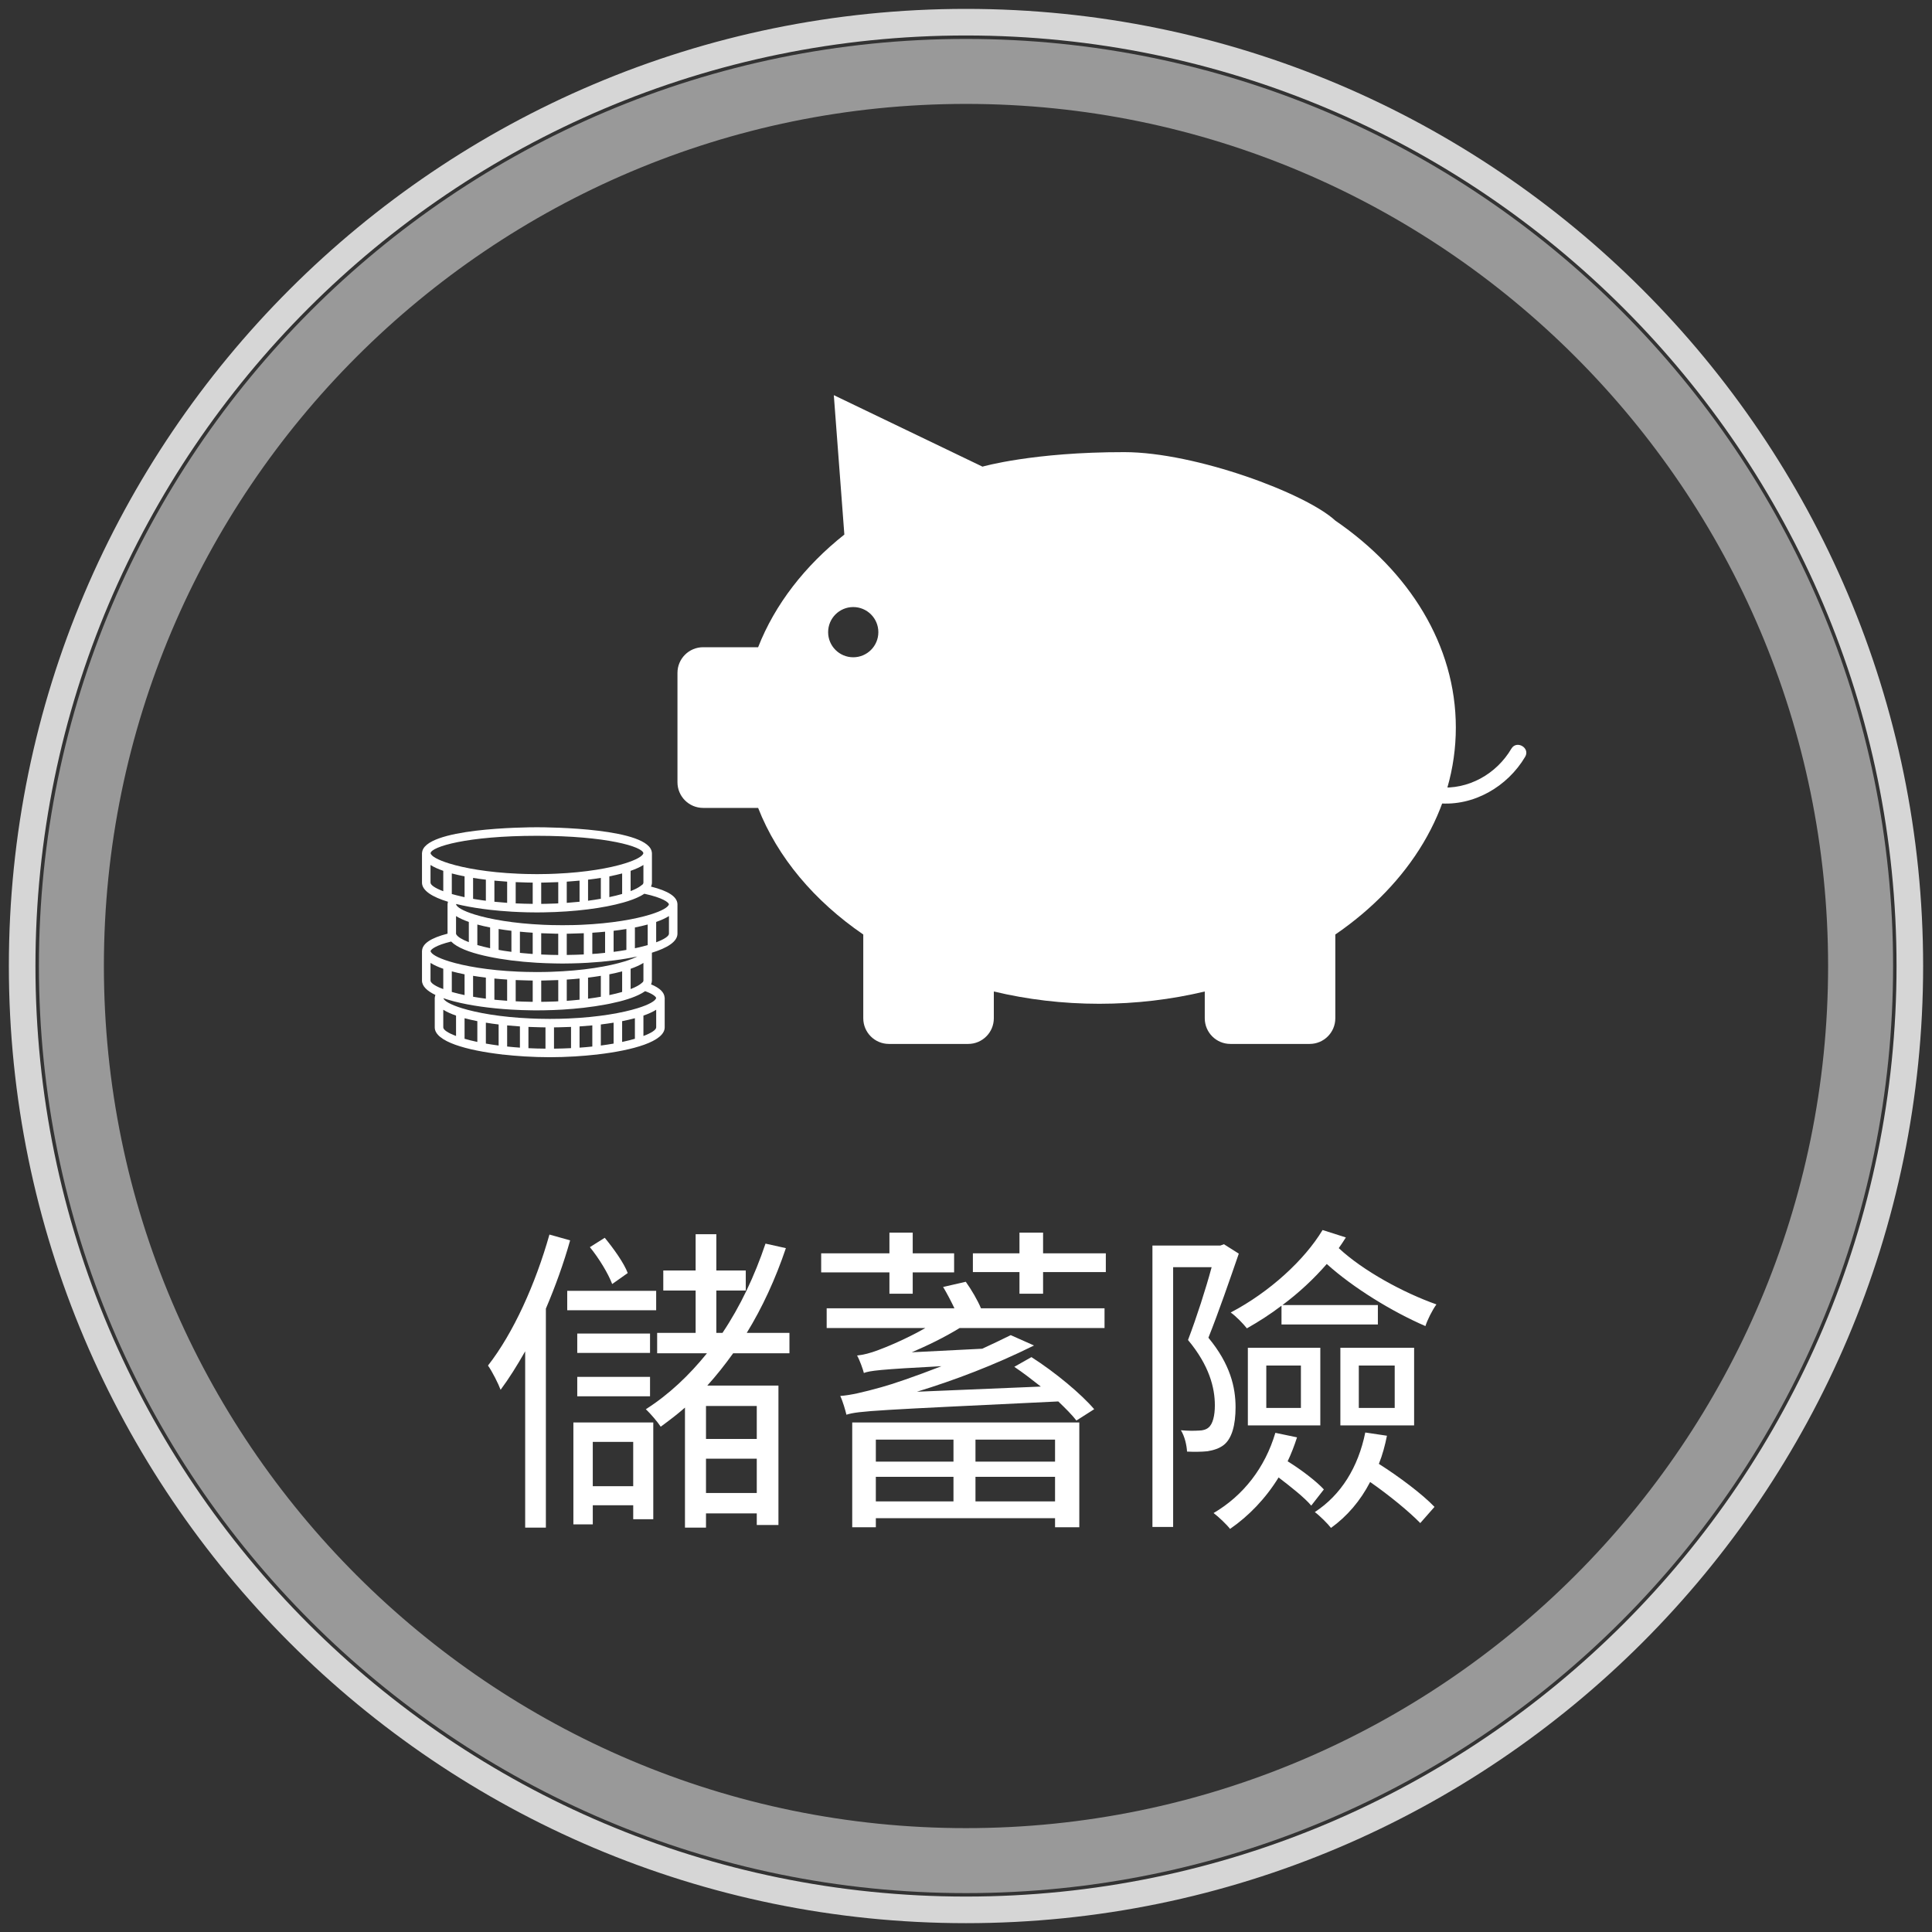 <?xml version="1.0" encoding="utf-8"?>
<!-- Generator: Adobe Illustrator 16.0.0, SVG Export Plug-In . SVG Version: 6.00 Build 0)  -->
<!DOCTYPE svg PUBLIC "-//W3C//DTD SVG 1.1//EN" "http://www.w3.org/Graphics/SVG/1.1/DTD/svg11.dtd">
<svg version="1.1" id="圖層_1" xmlns="http://www.w3.org/2000/svg" xmlns:xlink="http://www.w3.org/1999/xlink" x="0px" y="0px"
	 width="215px" height="215px" viewBox="0 0 215 215" enable-background="new 0 0 215 215" xml:space="preserve">
<rect x="0" y="0" width="215" height="215" fill="#333333" stroke="none"/>
<g>
	<g>
		<path fill="#FFFFFF" d="M160.076,89.39c3.927,0.355,7.691-1.861,9.652-5.178c0.581-0.986-0.954-1.883-1.536-0.898
			c-1.665,2.824-4.797,4.6-8.116,4.299C158.937,87.509,158.944,89.288,160.076,89.39"/>
	</g>
	<g>
		<g opacity="0.5">
			<g>
				<defs>
					<rect id="SVGID_1_" x="4.329" y="4.335" width="206.34" height="206.339"/>
				</defs>
				<clipPath id="SVGID_2_">
					<use xlink:href="#SVGID_1_"  overflow="visible"/>
				</clipPath>
				<g clip-path="url(#SVGID_2_)">
					<path fill="#FFFFFF" d="M107.499,210.671c-56.887,0-103.168-46.281-103.168-103.17c0-56.887,46.281-103.168,103.168-103.168
						c56.888,0,103.17,46.281,103.17,103.168C210.669,164.39,164.387,210.671,107.499,210.671z M107.499,11.563
						c-52.9,0-95.938,43.038-95.938,95.938c0,52.903,43.037,95.94,95.938,95.94c52.901,0,95.939-43.037,95.939-95.94
						C203.438,54.601,160.4,11.563,107.499,11.563z"/>
				</g>
			</g>
		</g>
		<g opacity="0.8">
			<g>
				<defs>
					<rect id="SVGID_3_" x="0.987" y="0.986" width="213.025" height="213.029"/>
				</defs>
				<clipPath id="SVGID_4_">
					<use xlink:href="#SVGID_3_"  overflow="visible"/>
				</clipPath>
				<g clip-path="url(#SVGID_4_)">
					<path fill="#FFFFFF" d="M107.499,214.017c-58.731,0-106.513-47.783-106.513-106.516c0-58.73,47.781-106.512,106.513-106.512
						S214.013,48.77,214.013,107.5C214.013,166.233,166.23,214.017,107.499,214.017z M107.499,3.948
						C50.399,3.948,3.945,50.401,3.945,107.5c0,57.102,46.454,103.557,103.554,103.557c57.101,0,103.555-46.455,103.555-103.557
						C211.054,50.401,164.6,3.948,107.499,3.948z"/>
				</g>
			</g>
		</g>
		<g>
			<g>
				<path fill="#FFFFFF" d="M148.603,57.938c-3.291-3.049-15.572-7.613-23.473-7.623c-10.178-0.013-15.797,1.614-15.797,1.614
					l-5.332-2.564l-11.211-5.39l0.938,12.402l0.234,3.111c-4.39,3.48-7.724,7.762-9.595,12.537h-6.119
					c-1.578,0-2.857,1.279-2.857,2.857v12.168c0,1.578,1.279,2.857,2.857,2.857h6.119c2.16,5.514,6.268,10.367,11.701,14.088v9.322
					c0,1.578,1.278,2.855,2.858,2.855h8.815c1.576,0,2.855-1.277,2.855-2.855v-2.98c3.711,0.887,7.651,1.367,11.737,1.367
					c4.087,0,8.026-0.48,11.737-1.367v2.98c0,1.578,1.277,2.855,2.855,2.855h8.816c1.579,0,2.857-1.277,2.857-2.855v-9.322
					c8.223-5.631,13.412-13.859,13.412-23.029S156.825,63.57,148.603,57.938 M94.951,73.144c-1.542,0-2.794-1.251-2.794-2.794
					c0-1.544,1.252-2.795,2.794-2.795c1.543,0,2.795,1.251,2.795,2.795C97.746,71.893,96.494,73.144,94.951,73.144"/>
			</g>
			<g>
				<path fill="#FFFFFF" d="M75.388,100.589c-0.049-0.809-1.011-1.443-2.941-1.926c0.065-0.143,0.103-0.289,0.103-0.443v-3.314
					h-0.007c-0.172-2.762-11.488-2.846-12.785-2.846c-1.302,0-12.618,0.084-12.789,2.846H46.96v3.314
					c0.002,0.9,1.164,1.605,2.893,2.131c-0.022,0.078-0.037,0.158-0.041,0.238h-0.008v3.313c-1.862,0.48-2.793,1.105-2.838,1.9
					H46.96v3.318c0.002,0.627,0.566,1.158,1.493,1.602c-0.034,0.096-0.059,0.195-0.065,0.293H48.38v3.32
					c0.006,1.574,3.555,2.553,7.498,3.01c0.027,0.006,0.055,0.018,0.085,0.018c0.011,0,0.017-0.006,0.026-0.006
					c0.76,0.086,1.533,0.152,2.297,0.199c0.016,0.004,0.03,0.01,0.047,0.01c0,0,0.016-0.004,0.025-0.004
					c0.969,0.057,1.925,0.088,2.818,0.088c0.893,0,1.849-0.031,2.818-0.088c0.008,0,0.016,0.004,0.024,0.004
					c0.017,0,0.03-0.01,0.048-0.01c0.762-0.047,1.535-0.113,2.297-0.199c0,0,0.016,0.004,0.025,0.004
					c0.029,0,0.059-0.012,0.085-0.016c3.942-0.459,7.492-1.438,7.497-3.014v-3.316h-0.009c-0.033-0.58-0.528-1.064-1.507-1.471
					c0.06-0.137,0.093-0.277,0.093-0.426v-3.098c1.7-0.523,2.841-1.223,2.843-2.115v-3.316H75.388z M71.549,109.274l-0.159,0.141
					c-0.25,0.219-0.664,0.439-1.211,0.652v-2.258c0.564-0.197,1.044-0.414,1.424-0.652v1.961
					C71.603,109.167,71.584,109.218,71.549,109.274 M60.952,111.474c-0.069,0.002-0.139,0.002-0.208,0.004
					c-0.169,0.006-0.343,0.006-0.515,0.008v-2.367c0.13-0.002,0.26-0.006,0.391-0.008l0.076-0.002
					c0.477-0.006,0.955-0.021,1.429-0.043v2.363c-0.103,0.008-0.204,0.012-0.306,0.018
					C61.532,111.458,61.246,111.466,60.952,111.474 M58.884,111.479c-0.218-0.004-0.436-0.008-0.648-0.016l-0.081-0.002
					c-0.257-0.008-0.514-0.018-0.767-0.033v-2.363c0.473,0.023,0.949,0.037,1.426,0.045h0.077c0.129,0.002,0.259,0.006,0.391,0.008
					v2.367c-0.092,0-0.186,0-0.276-0.002C58.965,111.483,58.923,111.479,58.884,111.479 M50.322,110.399
					c-0.015-0.004-0.03-0.008-0.044-0.014v-2.288c0.442,0.119,0.919,0.229,1.421,0.329v2.311c-0.435-0.092-0.836-0.189-1.201-0.289
					C50.44,110.433,50.38,110.417,50.322,110.399 M60.312,114.323c0.132,0.002,0.261,0.006,0.391,0.008v2.367
					c-0.654-0.004-1.287-0.023-1.896-0.053v-2.367c0.475,0.023,0.95,0.037,1.431,0.045H60.312z M62.116,114.323
					c0.479-0.008,0.955-0.025,1.43-0.045v2.363c-0.609,0.031-1.24,0.053-1.895,0.057v-2.369c0.129,0,0.259-0.004,0.39-0.006H62.116z
					 M65.915,114.11v2.352c-0.456,0.049-0.93,0.092-1.42,0.125v-2.363C64.974,114.19,65.447,114.153,65.915,114.11 M66.863,114.007
					c0.489-0.061,0.963-0.127,1.421-0.201v2.328c-0.446,0.078-0.921,0.15-1.421,0.217V114.007z M69.233,113.638
					c0.502-0.1,0.979-0.209,1.42-0.326v2.287c-0.421,0.123-0.897,0.242-1.42,0.352V113.638z M53.12,113.638v2.313
					c-0.523-0.109-1-0.229-1.421-0.352v-2.287C52.142,113.429,52.618,113.54,53.12,113.638 M54.069,113.806
					c0.457,0.078,0.931,0.143,1.42,0.201v2.344c-0.5-0.066-0.975-0.139-1.42-0.217V113.806z M56.437,114.11
					c0.469,0.043,0.943,0.08,1.422,0.115v2.361c-0.491-0.033-0.965-0.076-1.422-0.125V114.11z M55.263,111.274
					c-0.049-0.004-0.098-0.01-0.145-0.014c-0.034-0.004-0.068-0.008-0.101-0.012v-2.354c0.465,0.047,0.938,0.084,1.419,0.115v2.363
					C56.04,111.345,55.647,111.312,55.263,111.274 M54.069,108.794v2.344c-0.502-0.066-0.975-0.139-1.422-0.217v-2.328
					C53.105,108.669,53.579,108.735,54.069,108.794 M63.388,111.351c-0.104,0.008-0.21,0.016-0.316,0.023v-2.363
					c0.482-0.031,0.955-0.068,1.424-0.115v2.354c-0.295,0.029-0.593,0.061-0.9,0.086C63.524,111.339,63.455,111.349,63.388,111.351
					 M65.44,111.138v-2.344c0.488-0.059,0.963-0.125,1.423-0.201v2.328C66.417,110.999,65.942,111.073,65.44,111.138 M67.81,108.425
					c0.505-0.098,0.979-0.209,1.424-0.327v2.288c-0.424,0.123-0.898,0.24-1.424,0.352V108.425z M61.331,106.261
					c-0.356-0.01-0.705-0.023-1.048-0.039c-0.019-0.002-0.037-0.002-0.056-0.002v-2.367c0.477,0.021,0.953,0.037,1.43,0.045
					c0.025,0,0.051,0,0.074,0.004c0.132,0.002,0.262,0.002,0.391,0.004v2.367c-0.229-0.002-0.462-0.006-0.688-0.01
					C61.4,106.261,61.366,106.261,61.331,106.261 M50.278,99.489V97.2c0.442,0.117,0.919,0.227,1.421,0.326v2.313
					c-0.059-0.014-0.118-0.023-0.176-0.035c-0.253-0.057-0.498-0.113-0.733-0.178C50.611,99.583,50.44,99.534,50.278,99.489
					 M58.891,98.214c0.129,0.002,0.259,0.004,0.391,0.004v2.367c-0.638-0.008-1.272-0.023-1.894-0.053v-2.365
					c0.473,0.021,0.949,0.037,1.426,0.047H58.891z M60.696,98.212c0.477-0.01,0.952-0.023,1.429-0.045v2.363
					c-0.081,0.004-0.159,0.008-0.241,0.014c-0.004,0-0.011,0-0.019,0.002c-0.319,0.014-0.642,0.023-0.972,0.029
					c-0.051,0.002-0.102,0.002-0.152,0.006c-0.169,0.002-0.342,0.004-0.514,0.004v-2.367c0.132,0,0.262-0.002,0.392-0.004
					L60.696,98.212z M71.494,98.45l-0.015-0.004l-0.173,0.135c-0.251,0.193-0.634,0.391-1.128,0.584v-2.256
					c0.564-0.195,1.044-0.412,1.424-0.65v1.959C71.603,98.29,71.563,98.368,71.494,98.45 M65.44,100.235v-2.342
					c0.488-0.057,0.963-0.123,1.423-0.199v2.324C66.412,100.097,65.94,100.171,65.44,100.235 M67.81,99.835v-2.309
					c0.505-0.1,0.979-0.209,1.424-0.326v2.283C68.808,99.606,68.328,99.724,67.81,99.835 M64.495,97.999v2.35
					c-0.459,0.047-0.934,0.09-1.424,0.125v-2.359C63.554,98.081,64.026,98.042,64.495,97.999 M55.018,100.349v-2.35
					c0.465,0.043,0.938,0.082,1.419,0.115v2.357C55.956,100.438,55.479,100.397,55.018,100.349 M54.069,97.894v2.342
					c-0.096-0.012-0.193-0.021-0.285-0.035c-0.061-0.006-0.119-0.016-0.178-0.025c-0.273-0.039-0.542-0.08-0.804-0.123
					c-0.054-0.01-0.104-0.02-0.155-0.029v-2.328C53.105,97.771,53.579,97.837,54.069,97.894 M59.163,106.153
					c-0.064-0.006-0.127-0.012-0.191-0.016c-0.303-0.021-0.6-0.047-0.89-0.078c-0.062-0.004-0.124-0.012-0.185-0.018
					c-0.015,0-0.025-0.004-0.039-0.006v-2.354c0.468,0.047,0.941,0.084,1.423,0.115v2.363
					C59.242,106.159,59.203,106.157,59.163,106.153 M56.032,105.8c-0.187-0.029-0.363-0.063-0.543-0.094v-2.324
					c0.46,0.074,0.935,0.143,1.423,0.199v2.344c-0.291-0.037-0.574-0.078-0.847-0.119C56.054,105.802,56.044,105.8,56.032,105.8
					 M54.542,103.214v2.309c-0.524-0.113-0.999-0.234-1.422-0.355v-2.283C53.563,103.005,54.038,103.114,54.542,103.214
					 M52.173,102.597v2.25c-0.745-0.287-1.227-0.58-1.381-0.842l-0.033-0.055c-0.002-0.014-0.006-0.029-0.009-0.045v-1.961
					C51.13,102.183,51.609,102.397,52.173,102.597 M63.539,103.897c0.477-0.008,0.953-0.023,1.427-0.045v2.363
					c-0.621,0.031-1.254,0.047-1.895,0.055v-2.365c0.132-0.002,0.262-0.002,0.391-0.004L63.539,103.897z M69.661,105.718
					c-0.209,0.033-0.417,0.07-0.632,0.104c-0.126,0.018-0.251,0.037-0.378,0.055c-0.119,0.018-0.244,0.031-0.367,0.047v-2.342
					c0.488-0.057,0.963-0.125,1.422-0.199v2.326C69.69,105.71,69.677,105.714,69.661,105.718 M66.454,106.122
					c-0.178,0.014-0.361,0.023-0.539,0.037v-2.361c0.48-0.031,0.956-0.068,1.421-0.115v2.352c-0.275,0.029-0.548,0.057-0.833,0.084
					C66.486,106.118,66.471,106.12,66.454,106.122 M71.868,105.233c-0.235,0.066-0.486,0.127-0.74,0.188
					c-0.118,0.027-0.238,0.055-0.361,0.08c-0.037,0.008-0.075,0.018-0.113,0.023v-2.311c0.504-0.1,0.979-0.209,1.424-0.33v2.293
					C72.007,105.194,71.938,105.212,71.868,105.233 M74.439,100.622c-0.044,0.32-0.772,0.75-2.073,1.152
					c-1.678,0.516-4.302,0.99-7.627,1.139c-0.169,0.006-0.34,0.014-0.511,0.02c-0.144,0.006-0.285,0.008-0.431,0.012
					c-0.391,0.01-0.789,0.014-1.2,0.014c-0.41,0-0.808-0.004-1.201-0.014c-0.144-0.004-0.285-0.008-0.429-0.014
					c-0.174-0.004-0.342-0.012-0.514-0.018c-3.322-0.148-5.946-0.623-7.624-1.141c-1.291-0.398-2.018-0.824-2.073-1.143
					c0.002-0.01,0.002-0.018,0.01-0.027c0.032,0.006,0.067,0.012,0.1,0.021c0.185,0.045,0.377,0.086,0.569,0.129
					c0.942,0.201,1.985,0.367,3.096,0.494c0.005,0,0.007,0.002,0.007,0.002h0.007c0.757,0.086,1.544,0.152,2.349,0.201l0.019,0.004
					c0.003,0,0.005,0,0.005,0c0.585,0.031,1.172,0.057,1.768,0.072c0.363,0.008,0.722,0.012,1.072,0.012
					c0.246,0,0.501-0.002,0.76-0.008c3.443-0.053,6.635-0.463,8.853-1.096c0.104-0.029,0.204-0.061,0.301-0.09
					c0.062-0.02,0.123-0.035,0.181-0.053c0.172-0.057,0.335-0.115,0.496-0.172c0.027-0.01,0.053-0.021,0.08-0.029
					c0.135-0.053,0.265-0.105,0.387-0.158c0.035-0.018,0.071-0.033,0.105-0.047c0.133-0.061,0.26-0.119,0.377-0.182
					c0.052-0.029,0.099-0.059,0.149-0.086c0.056-0.033,0.113-0.066,0.166-0.1c0.03-0.02,0.065-0.037,0.093-0.057
					C73.826,99.921,74.386,100.425,74.439,100.622 M59.757,93.011c7.813,0,11.764,1.229,11.839,1.934
					c-0.059,0.322-0.787,0.744-2.073,1.143c-1.678,0.52-4.302,0.992-7.624,1.139c-0.172,0.006-0.341,0.014-0.515,0.02
					c-0.143,0.006-0.284,0.01-0.428,0.014c-0.393,0.008-0.791,0.016-1.199,0.016c-0.412,0-0.811-0.008-1.202-0.016
					c-0.146-0.004-0.287-0.008-0.43-0.014c-0.174-0.006-0.343-0.014-0.512-0.02c-3.325-0.146-5.95-0.619-7.628-1.139
					c-1.285-0.398-2.014-0.82-2.07-1.143C47.989,94.239,51.942,93.011,59.757,93.011 M47.909,98.22v-1.961
					c0.377,0.238,0.855,0.455,1.42,0.65v2.27C48.409,98.833,47.909,98.485,47.909,98.22 M50.204,104.778
					c0.007,0.006,0.018,0.014,0.025,0.02c0.648,0.654,1.99,1.172,3.663,1.555c0.04,0.008,0.079,0.018,0.118,0.025
					c0.121,0.027,0.247,0.057,0.374,0.082c1.535,0.326,3.37,0.563,5.366,0.68h0.003h0.003c0.643,0.037,1.297,0.062,1.969,0.074
					c0.295,0.008,0.587,0.012,0.872,0.012c0.327,0,0.664-0.004,1.004-0.014c0.62-0.012,1.23-0.037,1.833-0.072h0.006
					c0.005,0,0.007-0.002,0.007-0.002c2.009-0.117,3.888-0.355,5.478-0.699c-0.346,0.178-0.816,0.367-1.402,0.547
					c-1.77,0.548-4.598,1.044-8.189,1.16c-0.105,0.004-0.213,0.008-0.321,0.01c-0.116,0.002-0.233,0.006-0.352,0.008
					c-0.298,0.004-0.597,0.01-0.903,0.01c-0.412,0-0.811-0.006-1.202-0.016c-0.146-0.004-0.287-0.008-0.43-0.014
					c-0.174-0.004-0.343-0.012-0.512-0.018c-3.325-0.148-5.95-0.623-7.628-1.14c-1.302-0.402-2.029-0.832-2.072-1.152
					C47.966,105.655,48.445,105.208,50.204,104.778 M47.909,109.118v-1.961c0.377,0.238,0.855,0.455,1.42,0.652v2.258l-0.27-0.104
					l-0.005,0.004C48.31,109.659,47.909,109.356,47.909,109.118 M49.329,114.331v-1.963c0.381,0.238,0.859,0.457,1.421,0.652v2.268
					C49.83,114.944,49.329,114.597,49.329,114.331 M71.603,115.288v-2.268c0.563-0.195,1.041-0.414,1.42-0.652v1.961
					C73.022,114.597,72.523,114.944,71.603,115.288 M73.017,111.052c-0.051,0.32-0.781,0.746-2.074,1.146
					c-1.674,0.518-4.299,0.992-7.623,1.141c-0.172,0.008-0.341,0.014-0.514,0.018c-0.142,0.006-0.285,0.01-0.428,0.016
					c-0.395,0.006-0.791,0.014-1.201,0.014s-0.81-0.008-1.201-0.016c-0.144-0.004-0.285-0.008-0.426-0.014
					c-0.174-0.006-0.345-0.012-0.516-0.02c-3.325-0.146-5.949-0.621-7.625-1.139c-1.253-0.387-1.978-0.799-2.067-1.115
					c0.141,0.049,0.286,0.098,0.437,0.143c0.016,0.006,0.031,0.01,0.047,0.014c0.127,0.039,0.259,0.076,0.394,0.113
					c0.051,0.014,0.102,0.031,0.151,0.043c0.078,0.021,0.154,0.041,0.231,0.061c1.728,0.441,3.93,0.756,6.308,0.896h0.003
					c0.736,0.043,1.485,0.07,2.245,0.08c0.201,0.004,0.402,0.004,0.6,0.004c0.258,0,0.526-0.002,0.797-0.008
					c0.692-0.01,1.375-0.037,2.041-0.076h0.004h0.006c0.812-0.051,1.599-0.119,2.355-0.205h0.009c0.009,0,0.019-0.006,0.028-0.006
					c0.842-0.096,1.641-0.217,2.38-0.355c0.153-0.027,0.304-0.057,0.452-0.086c0.034-0.006,0.066-0.014,0.099-0.021
					c1.4-0.285,2.61-0.658,3.442-1.119c0.045-0.025,0.088-0.051,0.131-0.076c0.053-0.029,0.104-0.063,0.152-0.096
					c0.046-0.029,0.098-0.057,0.139-0.088C72.729,110.634,72.985,110.933,73.017,111.052 M73.022,104.862v-2.266
					c0.564-0.199,1.045-0.414,1.421-0.652v1.961C74.443,104.171,73.944,104.519,73.022,104.862"/>
			</g>
		</g>
		<g>
			<path fill="#FFFFFF" d="M63.446,138.032c-0.719,2.557-1.655,5.148-2.699,7.596v24.369h-2.304V150.38
				c-0.899,1.584-1.8,3.023-2.735,4.283c-0.217-0.611-0.936-2.053-1.404-2.699c2.844-3.637,5.291-9.107,6.84-14.578L63.446,138.032z
				 M73.021,145.808h-9.898v-2.16h9.898V145.808z M63.807,158.298h8.892v10.764h-2.232v-1.549h-4.5v2.125h-2.159V158.298z
				 M72.338,150.56h-8.099v-2.16h8.099V150.56z M64.239,153.224h8.099v2.158h-8.099V153.224z M68.126,142.892
				c-0.432-1.15-1.476-2.879-2.483-4.104l1.655-1.043c1.008,1.225,2.16,2.844,2.557,3.924L68.126,142.892z M65.966,160.458v4.932
				h4.5v-4.932H65.966z M81.589,150.595c-0.9,1.26-1.872,2.484-2.88,3.6h7.919v15.514h-2.412v-1.295h-5.65v1.584h-2.34v-13.355
				c-0.864,0.758-1.764,1.441-2.7,2.125c-0.323-0.504-1.151-1.477-1.655-1.943c2.592-1.656,4.822-3.779,6.803-6.229H73.13v-2.268
				h4.283v-4.715h-3.6v-2.232h3.6v-4.031h2.304v4.031h3.275v2.232h-3.275v4.715H80.4c1.979-2.951,3.563-6.299,4.788-9.934
				l2.268,0.504c-1.152,3.418-2.628,6.623-4.355,9.43h4.751v2.268H81.589z M84.216,156.462h-5.65v3.672h5.65V156.462z
				 M84.216,166.146v-3.816h-5.65v3.816H84.216z"/>
			<path fill="#FFFFFF" d="M98.979,141.597h-7.596v-2.123h7.596v-2.305h2.591v2.305h4.607v2.123h-4.607v2.375h-2.591V141.597z
				 M107.474,142.64c0.648,0.9,1.332,2.088,1.691,2.953h13.751v2.195H106.79c-1.764,1.08-3.564,1.943-5.328,2.699l7.848-0.396
				c1.08-0.504,2.16-1.008,3.168-1.512l2.592,1.152c-4.428,2.195-8.819,3.852-13.031,5.146l13.787-0.574
				c-1.008-0.793-1.98-1.549-2.952-2.197l1.907-1.08c2.664,1.693,5.58,4.141,6.984,5.797l-1.98,1.26
				c-0.468-0.613-1.224-1.369-2.016-2.125c-20.266,0.973-22.209,1.045-23.577,1.477c-0.108-0.469-0.396-1.477-0.685-2.088
				c1.117-0.072,2.629-0.432,4.572-0.973c1.188-0.322,3.743-1.188,6.695-2.34c-6.912,0.361-7.991,0.506-8.639,0.758
				c-0.108-0.434-0.469-1.441-0.756-1.945c0.684-0.072,1.439-0.252,2.375-0.611c0.792-0.287,3.096-1.225,5.219-2.447H91.995v-2.195
				h14.219c-0.359-0.756-0.828-1.656-1.26-2.377L107.474,142.64z M94.839,158.298h25.27v11.662h-2.699v-1.008H97.467v1.008h-2.628
				V158.298z M97.467,160.206v2.447h8.64v-2.447H97.467z M106.106,167.081v-2.736h-8.64v2.736H106.106z M123.06,139.474v2.086
				h-6.982v2.412h-2.628v-2.412h-5.184v-2.086h5.184v-2.305h2.628v2.305H123.06z M117.409,160.206h-8.855v2.447h8.855V160.206z
				 M117.409,167.081v-2.736h-8.855v2.736H117.409z"/>
			<path fill="#FFFFFF" d="M137.858,139.509c-1.008,2.916-2.231,6.479-3.383,9.359c2.447,2.951,3.023,5.543,3.023,7.738
				c0,1.943-0.396,3.492-1.332,4.211c-0.469,0.361-1.116,0.576-1.801,0.684c-0.684,0.072-1.547,0.072-2.268,0.037
				c-0.035-0.684-0.252-1.691-0.684-2.375c0.828,0.07,1.439,0.07,2.016,0.035c0.396,0,0.793-0.107,1.045-0.324
				c0.504-0.396,0.719-1.367,0.719-2.484c0-1.943-0.611-4.426-2.987-7.27c0.972-2.557,1.979-5.688,2.628-8.1h-4.283v28.904h-2.305
				v-31.316h7.56l0.396-0.145L137.858,139.509z M144.338,159.954c-0.288,0.9-0.647,1.836-1.044,2.664
				c1.512,0.936,3.203,2.23,4.031,3.131l-1.404,1.801c-0.756-0.9-2.268-2.088-3.635-3.133c-1.439,2.34-3.313,4.283-5.399,5.725
				c-0.36-0.469-1.26-1.332-1.836-1.764c3.312-1.945,5.724-5.041,6.875-8.928L144.338,159.954z M142.61,145.304
				c-1.225,0.936-2.52,1.764-3.852,2.52c-0.396-0.504-1.225-1.367-1.801-1.764c4.32-2.268,8.207-5.83,10.223-9.178l2.592,0.826
				c-0.252,0.396-0.504,0.793-0.791,1.189c2.699,2.52,7.199,4.967,10.87,6.262c-0.468,0.648-1.008,1.729-1.224,2.412
				c-3.672-1.584-8.027-4.246-10.979-6.91c-1.439,1.654-3.096,3.203-4.932,4.57h10.619v2.16H142.61V145.304z M138.866,149.983h8.063
				v8.639h-8.063V149.983z M140.918,156.679h3.852v-4.715h-3.852V156.679z M154.345,159.774c-0.217,1.08-0.504,2.16-0.9,3.131
				c2.268,1.439,4.859,3.385,6.191,4.787l-1.584,1.801c-1.224-1.26-3.455-3.096-5.579-4.572c-1.08,2.088-2.556,3.816-4.355,5.111
				c-0.36-0.467-1.224-1.332-1.8-1.764c2.916-1.906,4.823-4.967,5.615-8.854L154.345,159.774z M149.161,149.983h8.207v8.639h-8.207
				V149.983z M151.213,156.679h3.995v-4.715h-3.995V156.679z"/>
		</g>
	</g>
</g>
</svg>
